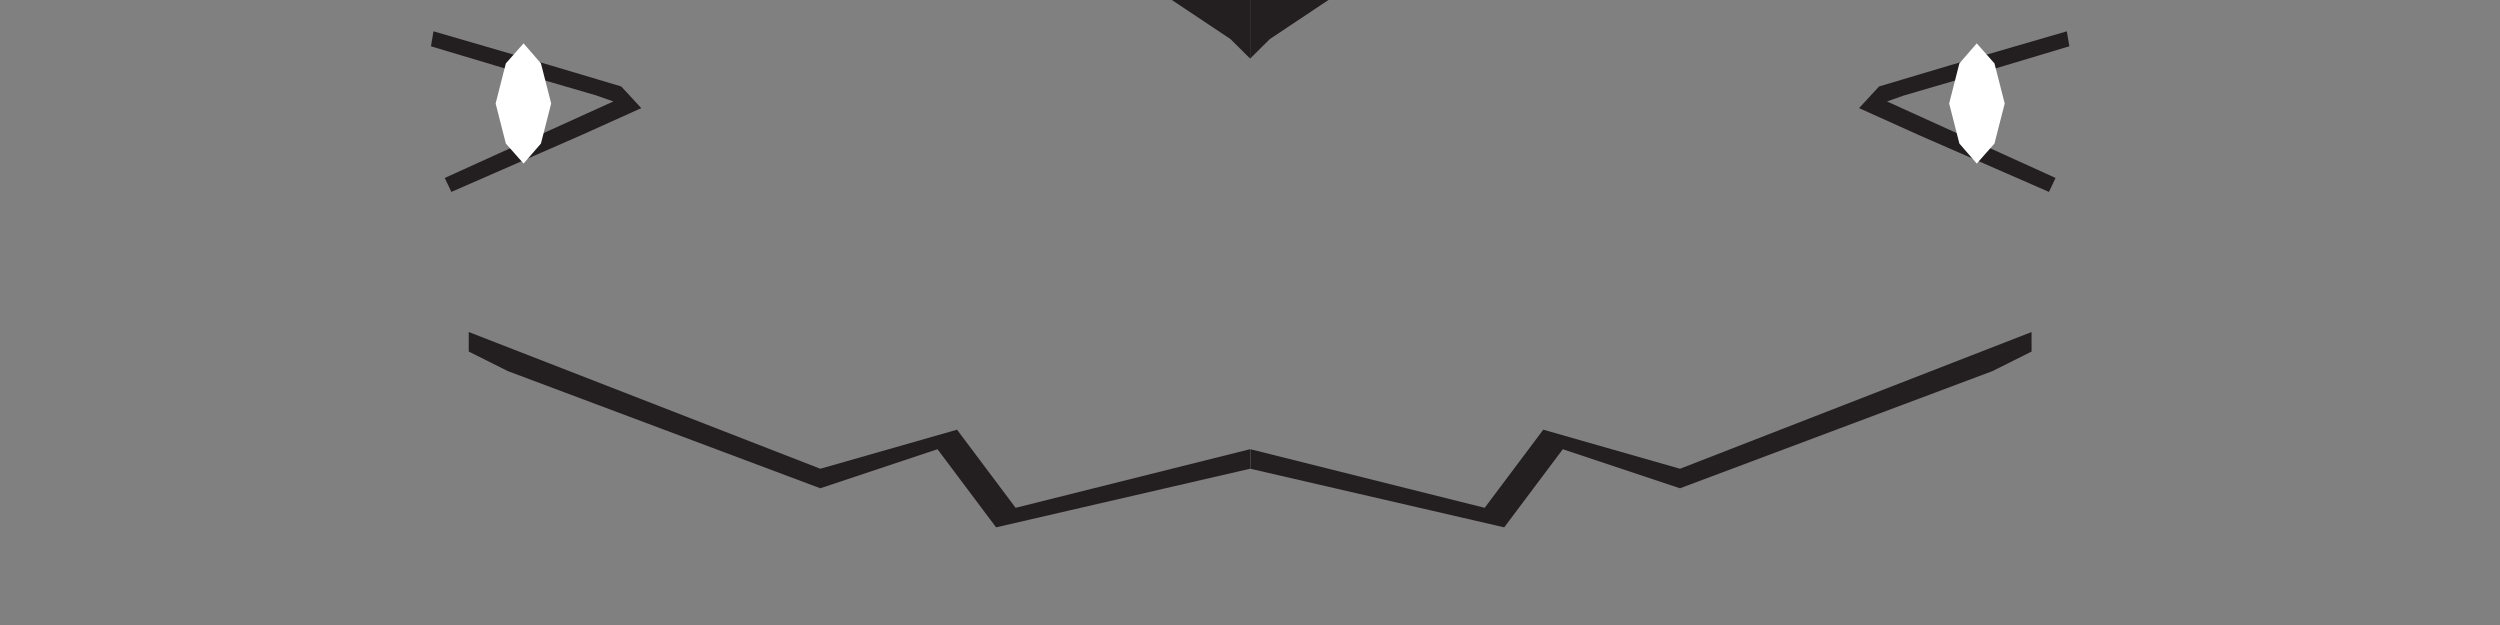 <svg xmlns="http://www.w3.org/2000/svg" viewBox="0 0 128 32"><rect x="0" y="0" width="128" height="32" fill="#808080" stroke="none"/><defs><style>.cls-1{fill:#231f20;}.cls-2{fill:#fff;}</style></defs><g id="mouth"><polygon class="cls-1" points="63.999 23 52 26 49 22 42 24 24 17 24 18 26 19 42 25 48 23 51 27 64 24 63.999 23"/><polygon class="cls-1" points="64.018 23 76.016 26 79.016 22 86.016 24 104.016 17 104.016 18 102.016 19 86.016 25 80.016 23 77.016 27 64.016 24 64.018 23"/></g><g id="eye"><polygon class="cls-1" points="27.736 4.071 22.065 2.37 22.194 1.603 28.132 3.33 31.808 4.427 32.833 5.536 29.755 6.923 23.11 9.826 22.771 9.111 31.403 5.194 30.53 4.887 27.736 4.071"/><polygon class="cls-1" points="100.28 4.071 105.951 2.37 105.822 1.603 99.885 3.33 96.209 4.427 95.184 5.536 98.262 6.923 104.906 9.826 105.245 9.111 96.614 5.194 97.486 4.887 100.28 4.071"/></g><g id="nose"><polygon class="cls-1" points="64.008 0 64.008 3 63 2 60 0 64.008 0"/><polygon class="cls-1" points="64.008 0 64.008 3 65.016 2 68.016 0 64.008 0"/></g><g id="puiple"><polygon class="cls-2" points="27.696 3.247 26.807 2.22 25.899 3.247 25.376 5.298 25.899 7.349 26.807 8.375 27.696 7.349 28.22 5.298 27.696 3.247"/><polygon class="cls-2" points="100.32 3.247 101.21 2.22 102.117 3.247 102.641 5.298 102.117 7.349 101.21 8.375 100.32 7.349 99.797 5.298 100.32 3.247"/></g></svg>